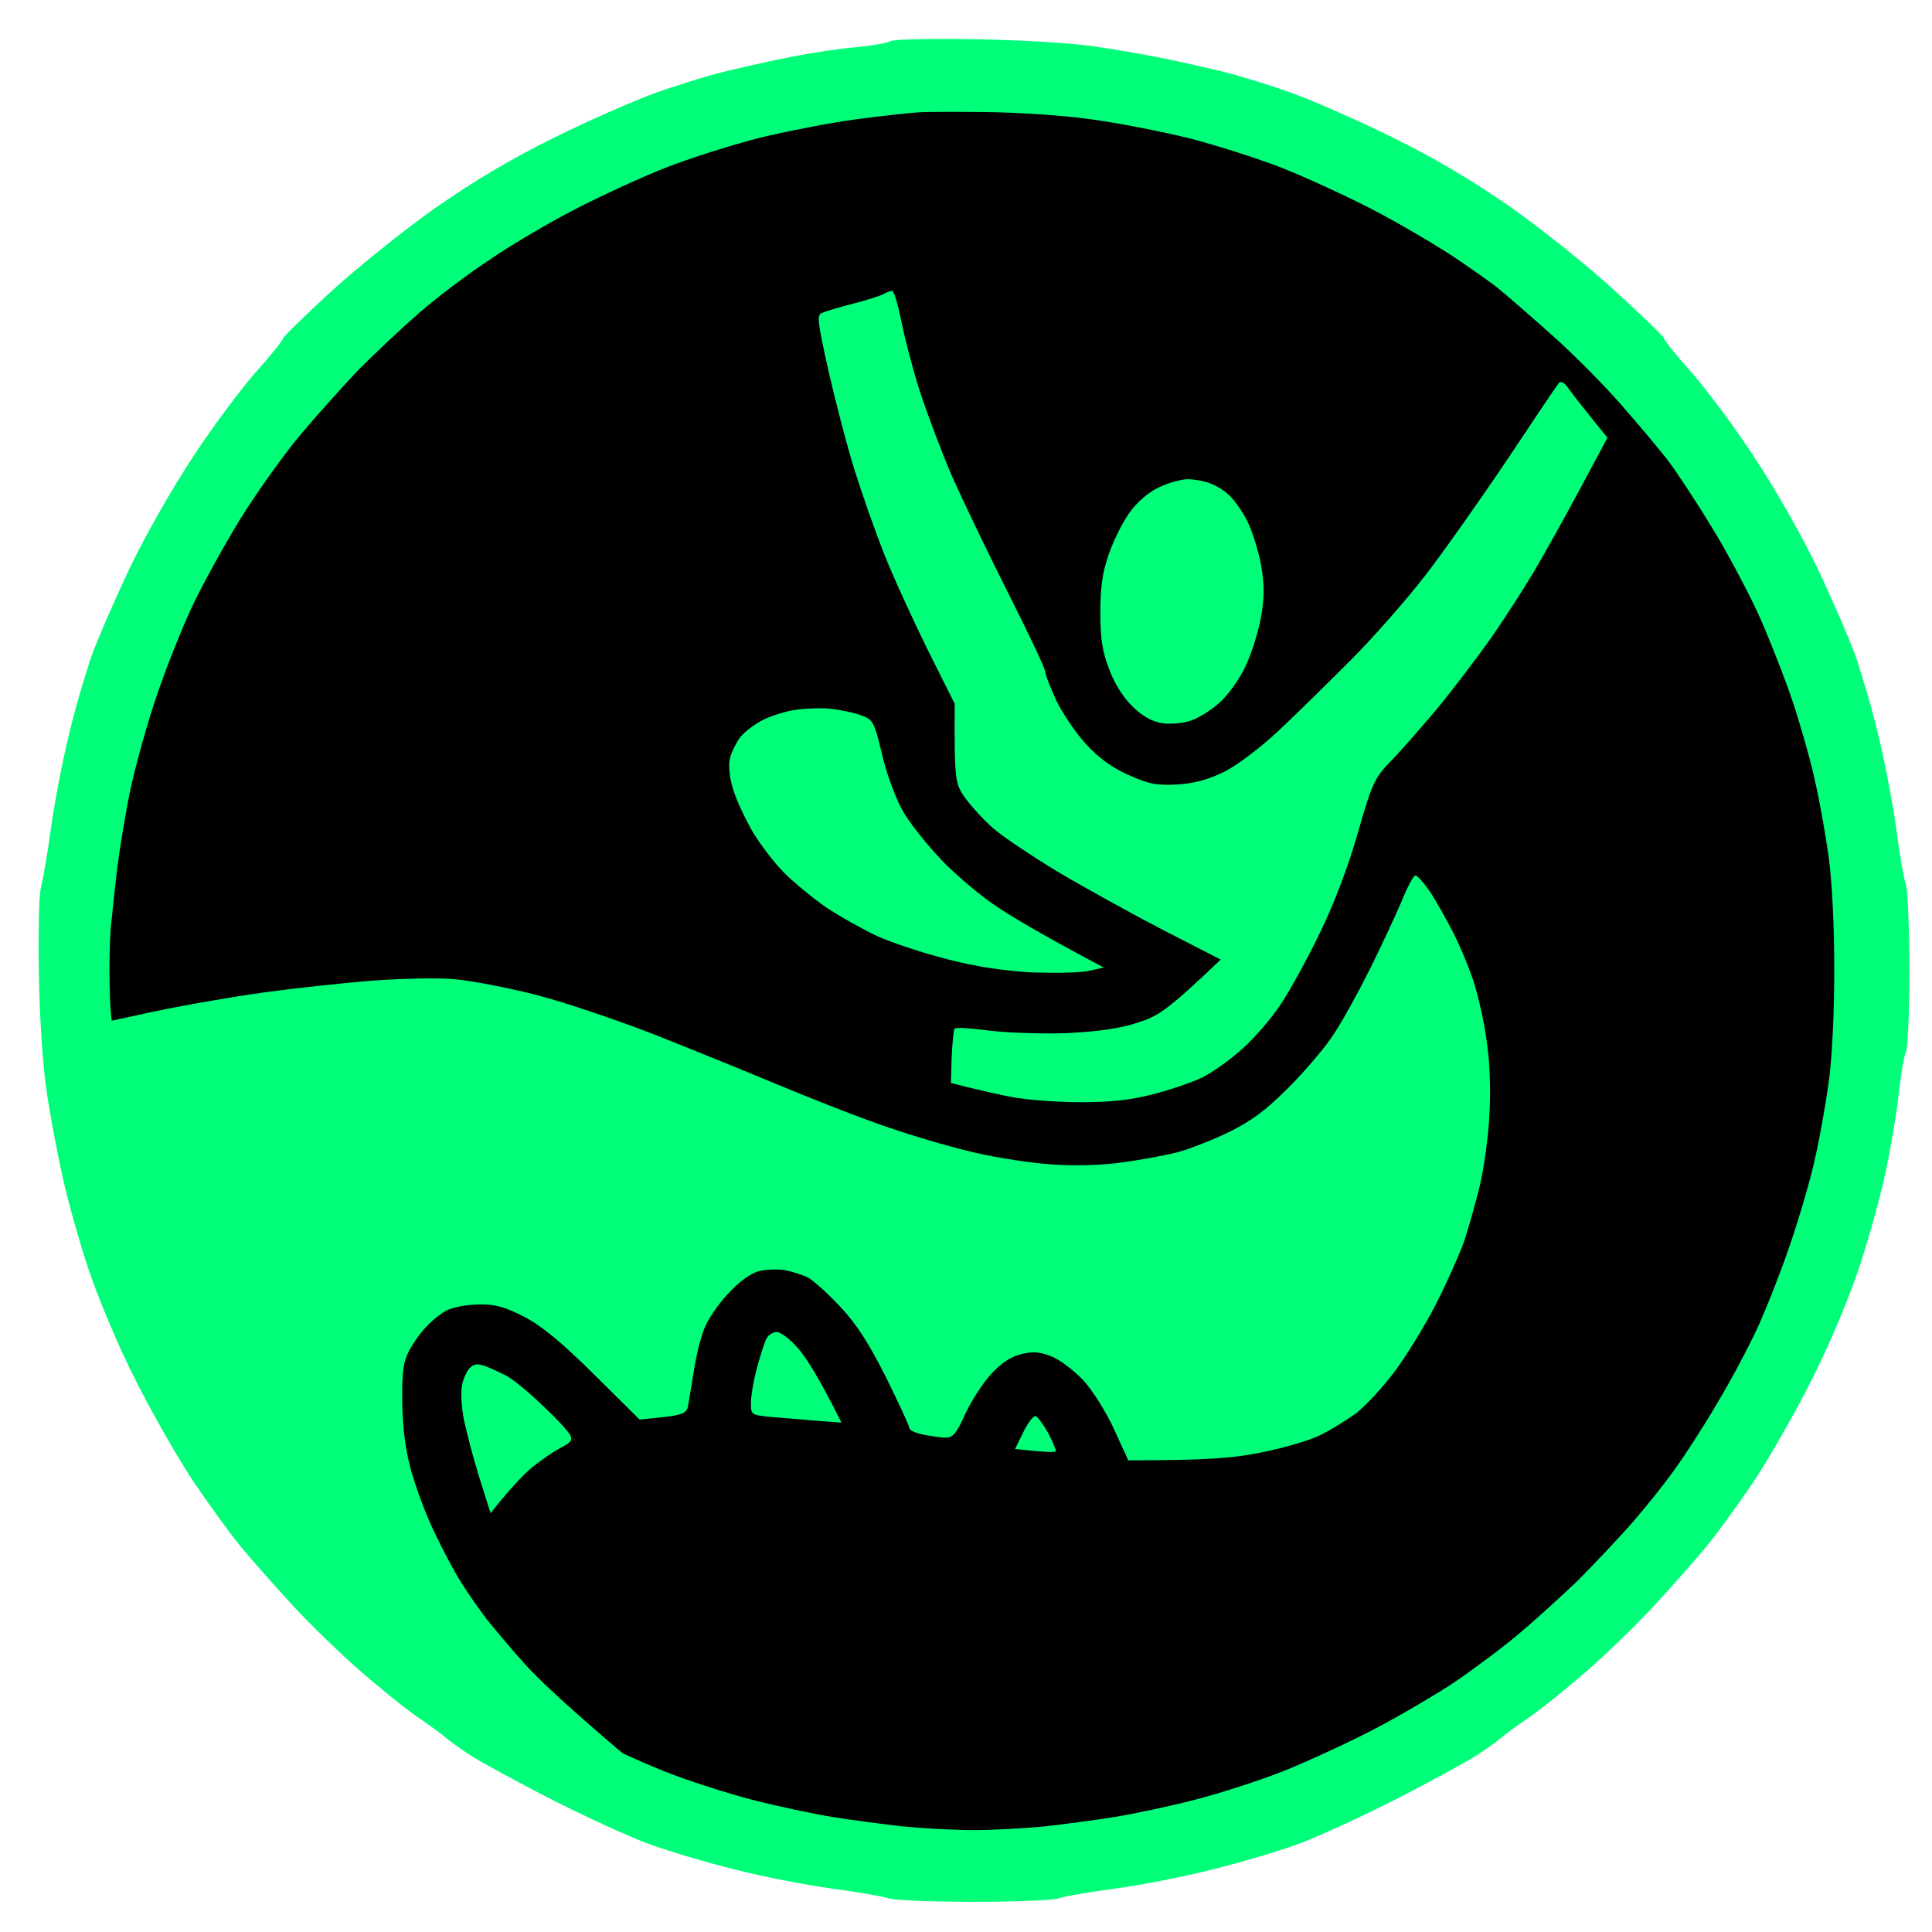 <svg version="1.2" xmlns="http://www.w3.org/2000/svg" viewBox="0 0 512 512" width="512" height="512">
	<title>svg</title>
	<style>
		.s0 { fill: #000000 } 
		.s1 { opacity: .1;fill: #000000 } 
		.s2 { opacity: .2;fill: #000000 } 
		.s3 { fill: #00ff79 } 
	</style>
	<g id="Back">
		<path id="Path 0" class="s0" d="m261 23.7c8 0.1 19 0.7 24.5 1.4c5.5 0.6 18.6 3.4 29 6.1c10.4 2.6 24.2 6.9 30.5 9.4c6.3 2.5 15.6 6.6 20.5 9.1c4.9 2.5 12.6 6.9 17 9.7c4.4 2.8 12.3 8.3 17.5 12.2c5.2 4 12.9 10.3 17 14c4.1 3.8 10.9 10.7 15 15.4c4.1 4.7 10.5 12.3 14.1 17c3.6 4.7 9.6 13.7 13.4 20c3.7 6.3 8.2 14.7 10 18.5c1.8 3.8 4.3 9.7 5.5 13c1.2 3.3 4 11.2 6.2 17.5c2.1 6.3 4.7 15.1 5.8 19.5c1 4.4 2.6 13.2 3.5 19.5c1 7.4 1.6 18.5 1.6 31c0 12.5-0.6 23.6-1.6 31c-0.9 6.3-2.5 15.1-3.5 19.5c-1 4.4-4.2 14.8-7 23c-2.9 8.3-7.9 20.5-11.1 27.3c-3.2 6.7-8.9 17-12.5 23c-3.6 5.9-8 12.3-9.8 14.2c-1.9 1.9-5 5.8-7 8.5c-2.1 2.8-8.8 10.1-14.9 16.4c-6.2 6.2-15 14.3-19.7 18c-4.7 3.6-9.3 7.4-10.2 8.4c-1 0.9-4.4 3.3-7.6 5.4c-3.1 2-7.7 4.8-10.2 6.3c-2.5 1.4-10.5 5.4-17.8 8.8c-7.2 3.4-16.2 7.3-20 8.7c-3.7 1.4-13.7 4.6-22.2 7c-10 2.8-20.1 5-28.5 6c-7.1 0.8-14.8 1.7-17 2c-2.2 0.3-8.3 0.5-13.5 0.5c-5.2 0-11.5-0.2-14-0.5c-2.5-0.3-10.1-1.3-17-2.1c-6.9-0.8-17.2-2.9-23-4.5c-5.8-1.7-13.9-4.1-18-5.4c-4.1-1.3-9.8-3.2-12.5-4.2c-2.8-0.9-12-5.2-20.5-9.4c-8.5-4.2-18.9-9.8-23-12.5c-4.1-2.7-8.2-5.5-9-6.4c-0.9-0.8-6.1-5.1-11.5-9.5c-5.5-4.4-13.8-11.8-18.3-16.5c-4.6-4.7-11.3-12.3-14.9-17c-3.7-4.7-7.9-9.9-9.4-11.5c-1.5-1.6-5.3-7.3-8.4-12.5c-3.2-5.2-8.4-14.9-11.5-21.5c-3.2-6.6-7.7-17.6-10-24.5c-2.2-6.9-5.6-18.6-7.4-26c-1.9-7.4-3.9-18-4.5-23.5c-0.6-5.5-1.4-11.8-1.6-14c-0.3-2.2-0.5-7.8-0.5-12.5c0-4.7 0.2-10.3 0.5-12.5c0.2-2.2 0.9-8.5 1.6-14c0.6-5.5 3-17.7 5.4-27c2.4-9.3 6.4-22.6 8.9-29.5c2.5-6.9 7.7-18.3 11.4-25.5c3.8-7.2 9-16.2 11.7-20c2.6-3.8 7.7-10.8 11.3-15.5c3.6-4.7 12.2-14.1 19.1-21c6.9-6.9 17.1-15.9 22.6-20c5.5-4.1 12.7-9.3 16-11.4c3.3-2.1 10.3-6.2 15.5-9c5.2-2.8 11.5-5.9 14-6.9c2.5-1 9.2-3.6 15-5.8c5.8-2.2 18.4-6 28-8.4c9.6-2.4 21.8-4.8 27-5.4c5.2-0.6 10.8-1.2 12.5-1.4c1.7-0.1 9.5-0.1 17.5 0z" />
		<path id="Path 1" class="s1" d="m258 23.4c5.8 0 8 0.1 5 0.3c-3 0.2-7.8 0.2-10.5 0c-2.8-0.2-0.3-0.3 5.5-0.3zm-235.3 230.1c0.2 2.2 0.2 5.6 0 7.5c-0.2 1.9-0.4 0.1-0.4-4c0-4.1 0.2-5.7 0.4-3.5z" />
		<path id="Path 2" class="s2" d="m492.7 252c0.2 2.5 0.2 6.8 0 9.5c-0.2 2.8-0.3 0.7-0.3-4.5c0-5.2 0.1-7.5 0.3-5zm-234.7 239.3c4.7 0 6.5 0.2 4 0.4c-2.5 0.2-6.3 0.2-8.5 0c-2.2-0.2-0.2-0.4 4.5-0.4z" />
	</g>
	<path id="Border" fill-rule="evenodd" class="s3" d="m258.5 10.4c12.1 0.2 25.5 1 31.5 1.9c5.8 0.8 14.1 2.3 18.5 3.2c4.4 0.9 11.6 2.5 16 3.6c4.4 1.1 12.5 3.6 18 5.6c5.5 2 17.4 7.2 26.5 11.7c11.2 5.5 21.3 11.5 31.5 18.6c8.2 5.8 20.7 15.8 27.7 22.3c7.1 6.4 12.8 12 12.8 12.4c0 0.5 3.2 4.4 7.1 8.8c3.9 4.4 11.5 14.5 16.7 22.5c5.4 8.1 12.8 21.1 16.8 29.5c3.9 8.2 8.5 18.8 10.2 23.5c1.6 4.7 4.4 14.1 6 21c1.7 6.9 3.8 17.9 4.7 24.5c0.9 6.6 2 13.3 2.6 15c0.5 1.7 0.9 11.9 0.9 22.7c0 10.9-0.4 20.6-0.9 21.5c-0.5 1-1.4 6.3-2 11.8c-0.6 5.5-2.3 15.2-3.7 21.5c-1.4 6.3-4.5 17.4-6.9 24.5c-2.4 7.2-7.8 20.2-12.3 29c-4.4 8.8-11.5 21.2-15.7 27.5c-4.3 6.3-9.9 14-12.4 17c-2.5 3-8.2 9.5-12.6 14.3c-4.4 4.9-12.4 12.7-17.8 17.5c-5.4 4.8-12.6 10.6-16 13c-3.4 2.3-7.1 5-8.2 6c-1.1 0.9-4 3-6.5 4.6c-2.5 1.6-11.9 6.7-21 11.4c-9.1 4.6-20.8 10-26 11.9c-5.2 1.9-15.6 5-23 6.8c-7.4 1.9-18.9 4.1-25.5 5c-6.6 0.9-13.4 2-15 2.6c-1.6 0.5-11.8 0.9-22.5 0.9c-10.7 0-20.8-0.4-22.5-0.9c-1.7-0.6-8.4-1.7-15-2.6c-6.6-0.9-18.1-3.1-25.5-5c-7.4-1.8-17.8-4.9-23-6.8c-5.2-1.9-16.9-7.3-26-11.9c-9.1-4.7-18.5-9.8-21-11.4c-2.5-1.6-5.4-3.7-6.5-4.6c-1.1-1-4.8-3.7-8.2-6c-3.4-2.4-10.6-8.2-16-13c-5.4-4.8-13.4-12.6-17.8-17.5c-4.4-4.8-10.1-11.3-12.6-14.3c-2.5-3-8.1-10.7-12.4-17c-4.2-6.3-11.3-18.7-15.7-27.5c-4.5-8.8-9.9-21.8-12.3-29c-2.4-7.1-5.5-18.2-6.9-24.5c-1.4-6.3-3.3-16.4-4.2-22.5c-1-6.4-1.9-19.4-2.1-31c-0.2-11.4 0-21.5 0.6-23.5c0.5-1.9 1.7-8.9 2.6-15.5c0.9-6.6 3-17.6 4.7-24.5c1.6-6.9 4.4-16.3 6-21c1.7-4.7 6.3-15.3 10.2-23.5c4-8.4 11.4-21.4 16.8-29.5c5.2-8 12.8-18.1 16.7-22.5c3.9-4.4 7.1-8.3 7.1-8.8c0-0.4 5.7-6 12.8-12.5c7-6.4 19.5-16.4 27.7-22.2c10.2-7.1 20.3-13.1 31.5-18.6c9.1-4.5 21-9.7 26.5-11.7c5.5-2 13.6-4.5 18-5.6c4.4-1.1 12.5-2.9 18-4c5.5-1.1 13.4-2.3 17.5-2.6c4.1-0.4 8.2-1.1 9-1.6c0.8-0.5 10.9-0.7 22.5-0.5zm-31.5 21.2c-6.9 0.9-18.6 3.2-26 5c-7.4 1.9-18.7 5.5-25 8c-6.3 2.5-16.9 7.4-23.5 10.8c-6.6 3.4-16.7 9.3-22.4 13.2c-5.8 3.8-14.3 10.2-19 14.3c-4.7 4.1-11.9 10.9-16 15c-4 4.2-10.9 11.9-15.3 17.1c-4.4 5.2-11.6 15.3-16.1 22.5c-4.4 7.2-10.2 17.7-12.9 23.5c-2.7 5.8-6.9 16.3-9.3 23.5c-2.5 7.2-5.5 18.2-6.9 24.5c-1.3 6.3-2.9 16-3.6 21.5c-0.6 5.5-1.3 11.8-1.5 14c-0.3 2.2-0.5 7.8-0.5 12.5c0 4.7 0.2 10.3 0.5 12.5c0.2 2.2 0.9 8.5 1.5 14c0.7 5.5 2.3 15.2 3.6 21.5c1.4 6.3 4.4 17.4 6.9 24.5c2.4 7.1 6.6 17.7 9.3 23.5c2.7 5.8 8.5 16.4 12.9 23.5c4.5 7.1 11.7 17.3 16.1 22.5c4.4 5.2 11.3 12.9 15.3 17.1c4.1 4.1 11.3 10.9 16 15c4.7 4.1 13.2 10.5 19 14.3c5.7 3.9 15.8 9.8 22.4 13.2c6.6 3.4 17.2 8.3 23.5 10.8c6.3 2.5 16.9 5.9 23.5 7.6c6.6 1.7 16.1 3.7 21 4.5c4.9 0.8 13.3 1.9 18.5 2.5c5.2 0.5 13.8 1 19 1c5.2 0 13.8-0.5 19-1c5.2-0.6 13.6-1.7 18.5-2.5c4.9-0.8 14.4-2.8 21-4.5c6.6-1.7 17.2-5.1 23.5-7.6c6.3-2.5 16.9-7.4 23.5-10.8c6.6-3.4 16.3-9.1 21.5-12.5c5.2-3.5 13.1-9.4 17.5-13.1c4.4-3.7 11.4-10.1 15.6-14.1c4.1-4.1 10.6-11 14.5-15.4c3.8-4.4 9-10.9 11.5-14.5c2.6-3.6 7.5-11.2 10.9-17c3.5-5.8 8.3-14.8 10.7-20c2.4-5.2 6.4-15.4 8.8-22.5c2.4-7.1 5.4-17.3 6.5-22.5c1.2-5.2 2.8-14.2 3.6-20c0.9-6.4 1.5-18.1 1.5-30c0-11.9-0.6-23.6-1.5-30c-0.8-5.8-2.4-14.8-3.6-20c-1.1-5.2-3.8-14.7-5.9-21c-2.1-6.3-6.2-16.7-9-23c-2.9-6.3-8.5-16.9-12.6-23.5c-4-6.6-9.1-14.3-11.2-17.1c-2.1-2.8-7.9-9.7-12.8-15.3c-4.9-5.6-13.5-14.2-19-19c-5.5-4.9-11.4-10-13-11.3c-1.6-1.4-7.3-5.4-12.5-8.9c-5.2-3.4-14.9-9.1-21.5-12.5c-6.6-3.4-17.2-8.3-23.5-10.8c-6.3-2.5-17.6-6.1-25-8c-7.4-1.8-19.1-4.1-26-5c-6.9-1-19.2-1.8-27.5-1.9c-8.2-0.1-16.6-0.1-18.5 0.1c-1.9 0.1-9.1 0.9-16 1.8z" />
	<g id="2">
		<path id="Entangled" fill-rule="evenodd" class="s3" d="m236.4 77.1c0.5-0.1 1.5 3.4 2.4 7.7c0.8 4.2 3 12.7 4.9 18.7c2 6.1 5.8 16.2 8.5 22.5c2.8 6.3 9.5 20.3 14.9 31c5.4 10.7 9.9 20.2 9.9 21c0 0.8 1.4 4.3 3 7.8c1.7 3.4 5.2 8.6 7.9 11.5c3.2 3.5 6.9 6.2 11.2 8.1c5.5 2.4 7.4 2.8 12.9 2.5c4.6-0.3 8.2-1.3 12.5-3.4c3.5-1.8 9.5-6.3 14.5-11c4.7-4.4 13.2-12.8 19-18.6c5.8-5.8 14.5-15.7 19.4-22c4.9-6.3 14.7-20.2 21.9-30.9c7.1-10.7 13.3-19.9 13.8-20.5c0.6-0.6 1.5-0.1 2.6 1.5c1 1.4 3.7 4.9 10.3 13l-7.4 13.8c-4 7.5-9.5 17.3-12.1 21.7c-2.6 4.4-7.7 12.3-11.3 17.5c-3.7 5.2-10.2 13.8-14.5 19c-4.4 5.2-9.9 11.5-12.4 14c-4 4.2-4.7 5.6-8.4 18.5c-2.5 8.9-6.2 18.6-10 26.5c-3.3 6.9-8 15.4-10.4 19c-2.3 3.6-6.9 8.9-10.1 11.8c-3.3 3-8.2 6.5-10.9 7.8c-2.8 1.3-8.6 3.3-13 4.4c-5.7 1.5-11.1 2.1-19 2.1c-6.1 0-14.4-0.6-18.5-1.4c-4.1-0.8-9.4-2-16-3.7l0.2-6.9c0.2-3.8 0.5-7.2 0.8-7.5c0.3-0.4 4.3-0.1 9 0.5c4.7 0.6 13.8 0.9 20.5 0.7c8.3-0.4 14.1-1.2 18.7-2.7c5.8-1.8 8-3.2 22.3-16.8l-15-7.7c-8.3-4.3-20.8-11.2-27.9-15.4c-7.1-4.3-14.9-9.5-17.4-11.7c-2.5-2.2-5.8-5.8-7.4-8c-2.7-3.8-2.9-4.6-2.8-25l-7.5-15c-4-8.2-9.2-19.5-11.3-25c-2.2-5.5-5.6-15.2-7.6-21.5c-2-6.3-5.1-18.2-7-26.5c-3-13.5-3.2-15.1-1.7-15.6c0.9-0.4 4.5-1.5 8.1-2.4c3.6-0.9 7.2-2.1 8-2.5c0.8-0.5 1.9-0.9 2.4-0.9zm138.7 154.9c0.5 0 2.2 1.9 3.8 4.2c1.6 2.4 4.4 7.4 6.4 11.3c1.9 3.8 4.4 9.9 5.5 13.5c1.1 3.6 2.6 10.3 3.2 15c0.8 5.3 1.1 12.7 0.7 19.5c-0.3 6-1.5 14.6-2.6 19c-1.1 4.4-2.9 10.9-4.1 14.5c-1.3 3.6-4.6 11-7.4 16.5c-2.8 5.5-7.7 13.5-10.8 17.7c-3.2 4.3-7.9 9.4-10.5 11.4c-2.7 1.9-7 4.6-9.8 5.9c-2.7 1.3-9.6 3.3-15.2 4.4c-7.2 1.5-14.1 2.1-35.3 2.1l-3.8-8.3c-2.1-4.6-5.7-10.3-8.2-13c-2.5-2.6-6.3-5.5-8.5-6.3c-3.1-1.2-4.9-1.3-8-0.5q-4 1-7.9 5.3c-2.2 2.4-5.2 7.1-6.8 10.5c-2.2 5-3.3 6.3-5 6.3c-1.3 0-4-0.4-6.1-0.8c-2-0.4-3.7-1.2-3.7-1.7c0-0.6-2.8-6.6-6.2-13.5c-4.7-9.3-7.8-14.1-12.3-18.9c-3.3-3.5-7.1-6.9-8.5-7.6c-1.4-0.7-4.1-1.5-6-1.9c-1.9-0.3-5.1-0.2-7 0.3c-2.1 0.6-5.2 2.8-7.9 5.8c-2.5 2.6-5.3 6.6-6.2 8.8c-1 2.2-2.2 6.9-2.8 10.5c-0.6 3.6-1.3 8-1.6 9.7c-0.5 3.2-0.6 3.3-13 4.5l-12-11.9c-8.7-8.6-13.8-12.8-18.5-15.3c-5.1-2.6-7.7-3.4-12-3.3c-3 0-6.8 0.7-8.5 1.5c-1.7 0.9-4.2 2.9-5.6 4.5c-1.5 1.5-3.5 4.4-4.5 6.3c-1.5 2.8-1.9 5.6-1.8 13.5c0.1 6.8 0.8 12.6 2.3 18c1.2 4.4 3.9 11.8 6.2 16.5c2.2 4.7 5.4 10.7 7.2 13.5c1.7 2.7 4.7 7 6.6 9.5c2 2.5 6.5 7.9 10.2 12c3.7 4.1 11.5 11.5 28.1 25.5l-5.8 0.3c-5.5 0.2-6.6-0.2-17.4-5.9c-6.3-3.4-13.7-7.7-16.5-9.7c-2.7-1.9-10.2-7.8-16.5-13.1c-6.3-5.3-15.1-13.2-19.4-17.6c-4.4-4.4-12.5-13.6-18-20.5c-5.6-6.9-12.1-15.6-14.5-19.5c-2.5-3.9-7-12.2-10.2-18.5c-3.2-6.3-7.3-15.6-9.2-20.5c-1.9-5-5.1-14.6-7.1-21.5c-2-6.9-4.5-17-5.6-22.5c-1.1-5.5-2-13.6-2-26l15.2-3.3c8.4-1.8 21.8-4.1 29.8-5.2c8-1.1 20.8-2.5 28.5-3.1c7.7-0.6 17.6-0.8 22-0.4c4.4 0.4 13.8 2.2 21 4c7.2 1.8 21.1 6.5 31 10.3c9.9 3.9 25.4 10.2 34.5 14c9.1 3.8 21.9 8.8 28.5 11c6.6 2.3 16.9 5.3 23 6.7c6.1 1.4 15.3 2.8 20.5 3.1c5.4 0.4 13.2 0.2 18-0.5c4.7-0.6 11.2-1.8 14.5-2.6c3.3-0.8 9.6-3.3 14-5.4c6.1-3 9.9-5.8 15.9-11.8c4.3-4.3 9.8-10.7 12.1-14.3c2.4-3.6 6.7-11.5 9.7-17.5c3-6.1 6.7-14 8.3-17.8c1.5-3.7 3.1-6.7 3.6-6.7zm-60.4-105c1.8 0 4.5 0.5 6 1.1c1.6 0.6 3.9 2 5.1 3.2c1.3 1.2 3.5 4.3 4.8 6.9c1.3 2.7 2.9 7.8 3.6 11.5c0.9 5.3 0.9 8.4 0 13.8c-0.7 3.8-2.5 9.7-4.1 13c-1.5 3.3-4.6 7.7-6.9 9.7c-2.3 2.1-5.9 4.3-8 4.9c-2 0.6-5.4 0.9-7.5 0.5c-2.4-0.4-5.1-1.9-7.6-4.4c-2.3-2.2-4.8-6.1-6.1-9.7c-1.8-4.6-2.4-8-2.4-15c0-6.8 0.5-10.6 2.2-15.5c1.2-3.6 3.7-8.6 5.5-11.1c2-2.8 5-5.4 7.7-6.7c2.5-1.2 6-2.2 7.7-2.2zm-94.7 60.8c2.5 0.3 6.1 1 8 1.7c3.4 1.2 3.6 1.5 5.8 10.6c1.2 5.2 3.7 11.8 5.5 14.9c1.7 3 6.3 8.8 10.2 12.9c3.8 4 10.6 9.7 15 12.6c4.4 2.9 12.5 7.7 28 15.9l-4 0.9c-2.2 0.5-8.9 0.6-15 0.4c-7.4-0.4-14.7-1.5-22.5-3.5c-6.3-1.6-14.7-4.4-18.5-6.1c-3.8-1.8-9.9-5.2-13.5-7.6c-3.6-2.5-8.6-6.6-11.2-9.2c-2.6-2.6-6.3-7.5-8.3-10.8c-1.9-3.3-4.3-8.3-5.1-11c-1-2.9-1.4-6.3-1-8.3c0.3-1.7 1.7-4.4 2.9-6c1.3-1.5 4.1-3.6 6.3-4.6c2.1-1 5.9-2.2 8.4-2.5c2.5-0.4 6.5-0.5 9-0.3zm-14.2 165.2c0.9-0.1 3.4 1.7 5.4 4c2.1 2.2 5.6 7.6 11.8 20l-6.8-0.5c-3.7-0.3-9.1-0.8-12-1c-5.1-0.5-5.2-0.6-5.2-3.7c0-1.8 0.7-6 1.6-9.3c0.9-3.3 2-6.8 2.5-7.7c0.5-1 1.7-1.8 2.7-1.8zm-77 9.1c1.5 0.6 3.9 1.7 5.4 2.5c1.6 0.8 5.8 4.2 9.4 7.7c3.7 3.4 7 7 7.5 8c0.7 1.3 0.2 2-2.4 3.3c-1.7 0.9-5 3.1-7.1 4.8c-2.2 1.7-5.7 5.2-11.6 12.6l-2.9-9.2c-1.6-5.1-3.4-12-4.1-15.3c-0.7-3.3-0.9-7.5-0.6-9.2c0.3-1.8 1.3-4 2.1-4.8c1.2-1.1 2.1-1.2 4.3-0.4zm145.7 13.2c0.5 0.2 2 2.2 3.3 4.5c1.2 2.3 2.1 4.5 2 4.8c-0.2 0.3-2.7 0.3-10.8-0.6l2.2-4.5c1.2-2.5 2.7-4.4 3.3-4.2z" />
	</g>
</svg>